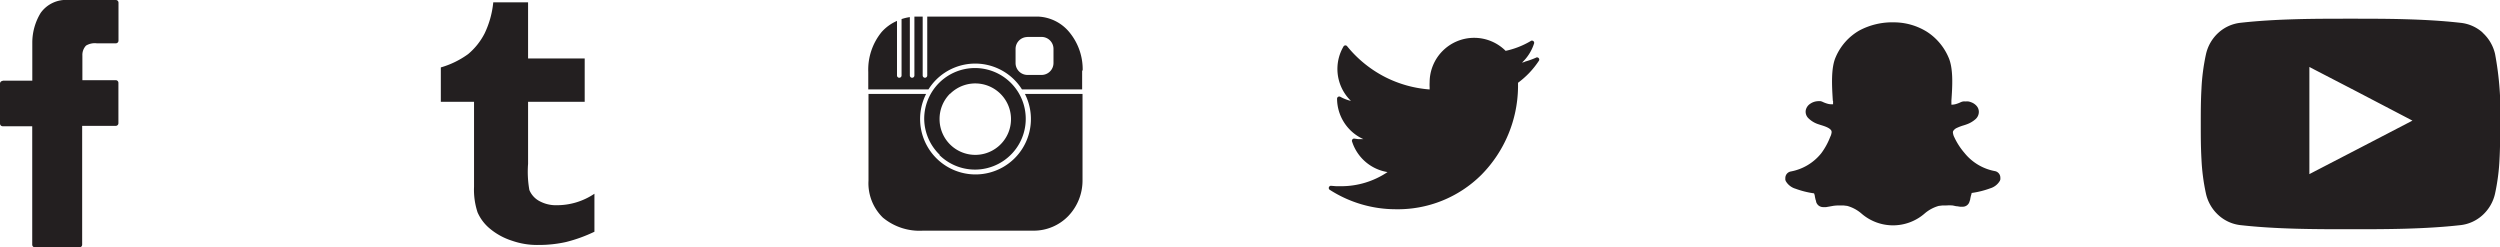<svg xmlns="http://www.w3.org/2000/svg" viewBox="0 0 328.93 32.53"><defs><style>.cls-1{fill:#231f20;}</style></defs><title>Asset 7</title><g id="Layer_2" data-name="Layer 2"><g id="Layer_1-2" data-name="Layer 1"><g id="Layer_1-3" data-name="Layer_1"><path class="cls-1" d="M256.53,18.27h0Z"/><polygon class="cls-1" points="256.53 18.27 256.53 18.27 256.53 18.27 256.53 18.27 256.53 18.27"/><path class="cls-1" d="M241.15,13.27h0c-.12-1.92-.27-4.31.38-5.76A7.36,7.36,0,0,1,244.66,4a9.21,9.21,0,0,1,4.56-1.06,8.25,8.25,0,0,1,4.34,1.26,7.53,7.53,0,0,1,2.81,3.35c.66,1.48.51,3.83.38,5.69l0,.53.15,0a2.2,2.2,0,0,0,.48-.09,3.92,3.92,0,0,0,.59-.23,1.41,1.41,0,0,1,.32-.1,1.74,1.74,0,0,1,.34,0h0a1.91,1.91,0,0,1,.36,0,1.75,1.75,0,0,1,.32.09h0a1.75,1.75,0,0,1,.74.48,1.19,1.19,0,0,1,.31.76h0a1.28,1.28,0,0,1-.44,1,3.52,3.52,0,0,1-1.16.68h0l-.2.07-.22.07a5.85,5.85,0,0,0-.85.32,1.05,1.05,0,0,0-.52.45.57.57,0,0,0,0,.3,1.53,1.53,0,0,0,.15.46h0v0h0v0a9,9,0,0,0,1.34,2.08,6.71,6.71,0,0,0,4,2.4.88.88,0,0,1,.73.91,1,1,0,0,1,0,.18,1.09,1.09,0,0,1-.06.18h0a2.18,2.18,0,0,1-1.28,1,11.72,11.72,0,0,1-2.44.61c0,.12-.08.31-.11.44h0l-.07.33h0c0,.12-.06.23-.09.34h0a.93.93,0,0,1-.93.7h0l-.31,0-.38-.06c-.2,0-.42-.08-.65-.11a6.45,6.45,0,0,0-.77,0l-.5,0-.51.06a4.84,4.84,0,0,0-1.86,1h0a6.33,6.33,0,0,1-8.32,0h0a4.84,4.84,0,0,0-1.87-1h0l-.51-.06-.5,0a6,6,0,0,0-.8.05l-.62.11-.35.06-.34,0a1,1,0,0,1-.61-.18h0a1,1,0,0,1-.36-.52c0-.13-.07-.24-.09-.35l-.07-.32h0c0-.13-.07-.33-.11-.44a11.68,11.68,0,0,1-2.44-.61,2.18,2.18,0,0,1-1.28-1h0a1.11,1.11,0,0,1-.06-.18,1.06,1.06,0,0,1,0-.18.88.88,0,0,1,.73-.91,6.7,6.7,0,0,0,4-2.4A9,9,0,0,0,240.81,18h0v0h0a1.54,1.54,0,0,0,.16-.47.57.57,0,0,0,0-.3h0c-.16-.39-.89-.62-1.37-.77h0l-.22-.07-.21-.07a3.31,3.31,0,0,1-1.23-.76,1.19,1.19,0,0,1-.35-1.07,1.34,1.34,0,0,1,.59-.84,1.94,1.94,0,0,1,1.06-.34,1.46,1.46,0,0,1,.29,0,1.22,1.22,0,0,1,.27.09,3.85,3.85,0,0,0,.63.24,2,2,0,0,0,.52.08l.23,0,0-.31v-.14h0Z"/></g><path id="Tumblr" class="cls-1" d="M70.87,26.4A2.92,2.92,0,0,1,69.65,25a13.77,13.77,0,0,1-.17-3.44V13.39h7.45V7.69H69.48V.31H64.9a12.23,12.23,0,0,1-1.13,4.07,8.71,8.71,0,0,1-2.18,2.74A11.54,11.54,0,0,1,58,8.87v4.52h4.37V24.58a9.51,9.51,0,0,0,.46,3.35,5.75,5.75,0,0,0,1.66,2.18,8.62,8.62,0,0,0,2.9,1.57,10,10,0,0,0,3.47.55,16.36,16.36,0,0,0,3.62-.39,19.59,19.59,0,0,0,3.73-1.35v-5A8.81,8.81,0,0,1,73.31,27,4.55,4.55,0,0,1,70.87,26.4Z"/><g id="Layer_1-4" data-name="Layer_1"><path class="cls-1" d="M136,30.35H121.42a7.56,7.56,0,0,1-5.26-1.72,6.32,6.32,0,0,1-1.89-4.86V12.36h7.58a7.29,7.29,0,1,0,13,0h7.58V23.69a6.75,6.75,0,0,1-1.87,4.73A6.33,6.33,0,0,1,136,30.35Zm-11-18a4.7,4.7,0,1,1-1.38,3.33A4.69,4.69,0,0,1,125,12.32Zm-1.4,8.05a6.68,6.68,0,1,0-2-4.73A6.67,6.67,0,0,0,123.64,20.37Z"/><path class="cls-1" d="M135.18,4.86h1.87a1.57,1.57,0,0,1,1.56,1.56V8.3a1.57,1.57,0,0,1-1.56,1.56h-1.87a1.57,1.57,0,0,1-1.56-1.56V6.43a1.57,1.57,0,0,1,1.56-1.56Zm7.27,4.42a7.65,7.65,0,0,0-1.67-4.94,5.64,5.64,0,0,0-4.25-2.16H122V9.93a.3.3,0,0,1-.6,0V2.18h-1.09V9.93a.3.3,0,0,1-.6,0V2.25a6.3,6.3,0,0,0-1.09.26V9.93a.3.3,0,1,1-.6,0V2.75A5.8,5.8,0,0,0,116,4.21a7.82,7.82,0,0,0-1.76,5.24v2.31h7.92a7.34,7.34,0,0,1,1-1.26,7.28,7.28,0,0,1,10.3,0,7.34,7.34,0,0,1,1,1.26h7.92V9.28Z"/></g><g id="Layer_1-5" data-name="Layer_1"><path class="cls-1" d="M200.57,8.13a10.89,10.89,0,0,0,1.5-.53.29.29,0,0,1,.39.42,11.49,11.49,0,0,1-1.29,1.61,11.52,11.52,0,0,1-1.44,1.26v.57A16.71,16.71,0,0,1,194.91,23a15.58,15.58,0,0,1-11.29,4.53A16.06,16.06,0,0,1,175,25a.29.29,0,0,1,.17-.55h0l.64.05.65,0a10.89,10.89,0,0,0,6.1-1.86,5.88,5.88,0,0,1-4.66-4,.29.29,0,0,1,.33-.4h0l.49.07.5,0h.17a5.88,5.88,0,0,1-3.47-5.35V13a.29.29,0,0,1,.44-.26h0a5.38,5.38,0,0,0,1.17.48l.22.06a5.86,5.86,0,0,1-1.58-5.74,5.77,5.77,0,0,1,.58-1.39.29.29,0,0,1,.5-.06l-.23.19.23-.19a15.59,15.59,0,0,0,5,4.05,15.45,15.45,0,0,0,5.85,1.63q0-.14,0-.27a6,6,0,0,1,0-.68,5.86,5.86,0,0,1,10-4.13,10.76,10.76,0,0,0,1.62-.48,10.86,10.86,0,0,0,1.66-.8.29.29,0,0,1,.45.34h0a5.9,5.9,0,0,1-1.58,2.49l.4-.1Z"/></g><g id="Layer_1-6" data-name="Layer_1"><path class="cls-1" d="M326.63,4.27A5.16,5.16,0,0,0,323.72,3c-2.39-.27-4.81-.4-7.23-.47s-4.83-.07-7.24-.07-4.83,0-7.24.07-4.84.2-7.24.47a5.15,5.15,0,0,0-2.9,1.32,5.39,5.39,0,0,0-1.62,2.79,27.31,27.31,0,0,0-.6,4.59c-.09,1.57-.09,3.11-.09,4.61s0,3,.09,4.61a27.07,27.07,0,0,0,.6,4.59,5.4,5.4,0,0,0,1.63,2.79,5.15,5.15,0,0,0,2.9,1.32c2.4.27,4.81.4,7.24.47s4.83.07,7.24.07,4.83,0,7.24-.07,4.84-.2,7.24-.47a5.15,5.15,0,0,0,2.9-1.32,5.41,5.41,0,0,0,1.63-2.79,27.26,27.26,0,0,0,.6-4.59c.08-1.54.09-3.1.09-4.61h0v-.08h0a41.3,41.3,0,0,0-.68-9.13,5.4,5.4,0,0,0-1.63-2.79Zm-22.78,18V8.81l.61.32L310,12l6.7,3.5.71.37-.71.37-6.12,3.18-6.12,3.17-.61.32v-.69Z"/></g><g id="Layer_1-7" data-name="Layer_1"><path class="cls-1" d="M.35,10.61h3.9v-5a.35.35,0,0,1,0,0,7.51,7.51,0,0,1,1.1-3.91A4.1,4.1,0,0,1,9,0h6.24a.35.35,0,0,1,.35.35v5a.35.35,0,0,1-.35.35H12.74A2.22,2.22,0,0,0,11.32,6l-.22-.27.22.27,0,0a1.78,1.78,0,0,0-.48,1.31h0v3.24h4.39a.35.35,0,0,1,.35.35v5.31a.35.35,0,0,1-.35.35H10.81V32.19a.35.35,0,0,1-.35.35H4.59a.35.35,0,0,1-.35-.35V16.61H.35A.35.35,0,0,1,0,16.27V11a.35.35,0,0,1,.35-.35Z"/></g></g></g></svg>